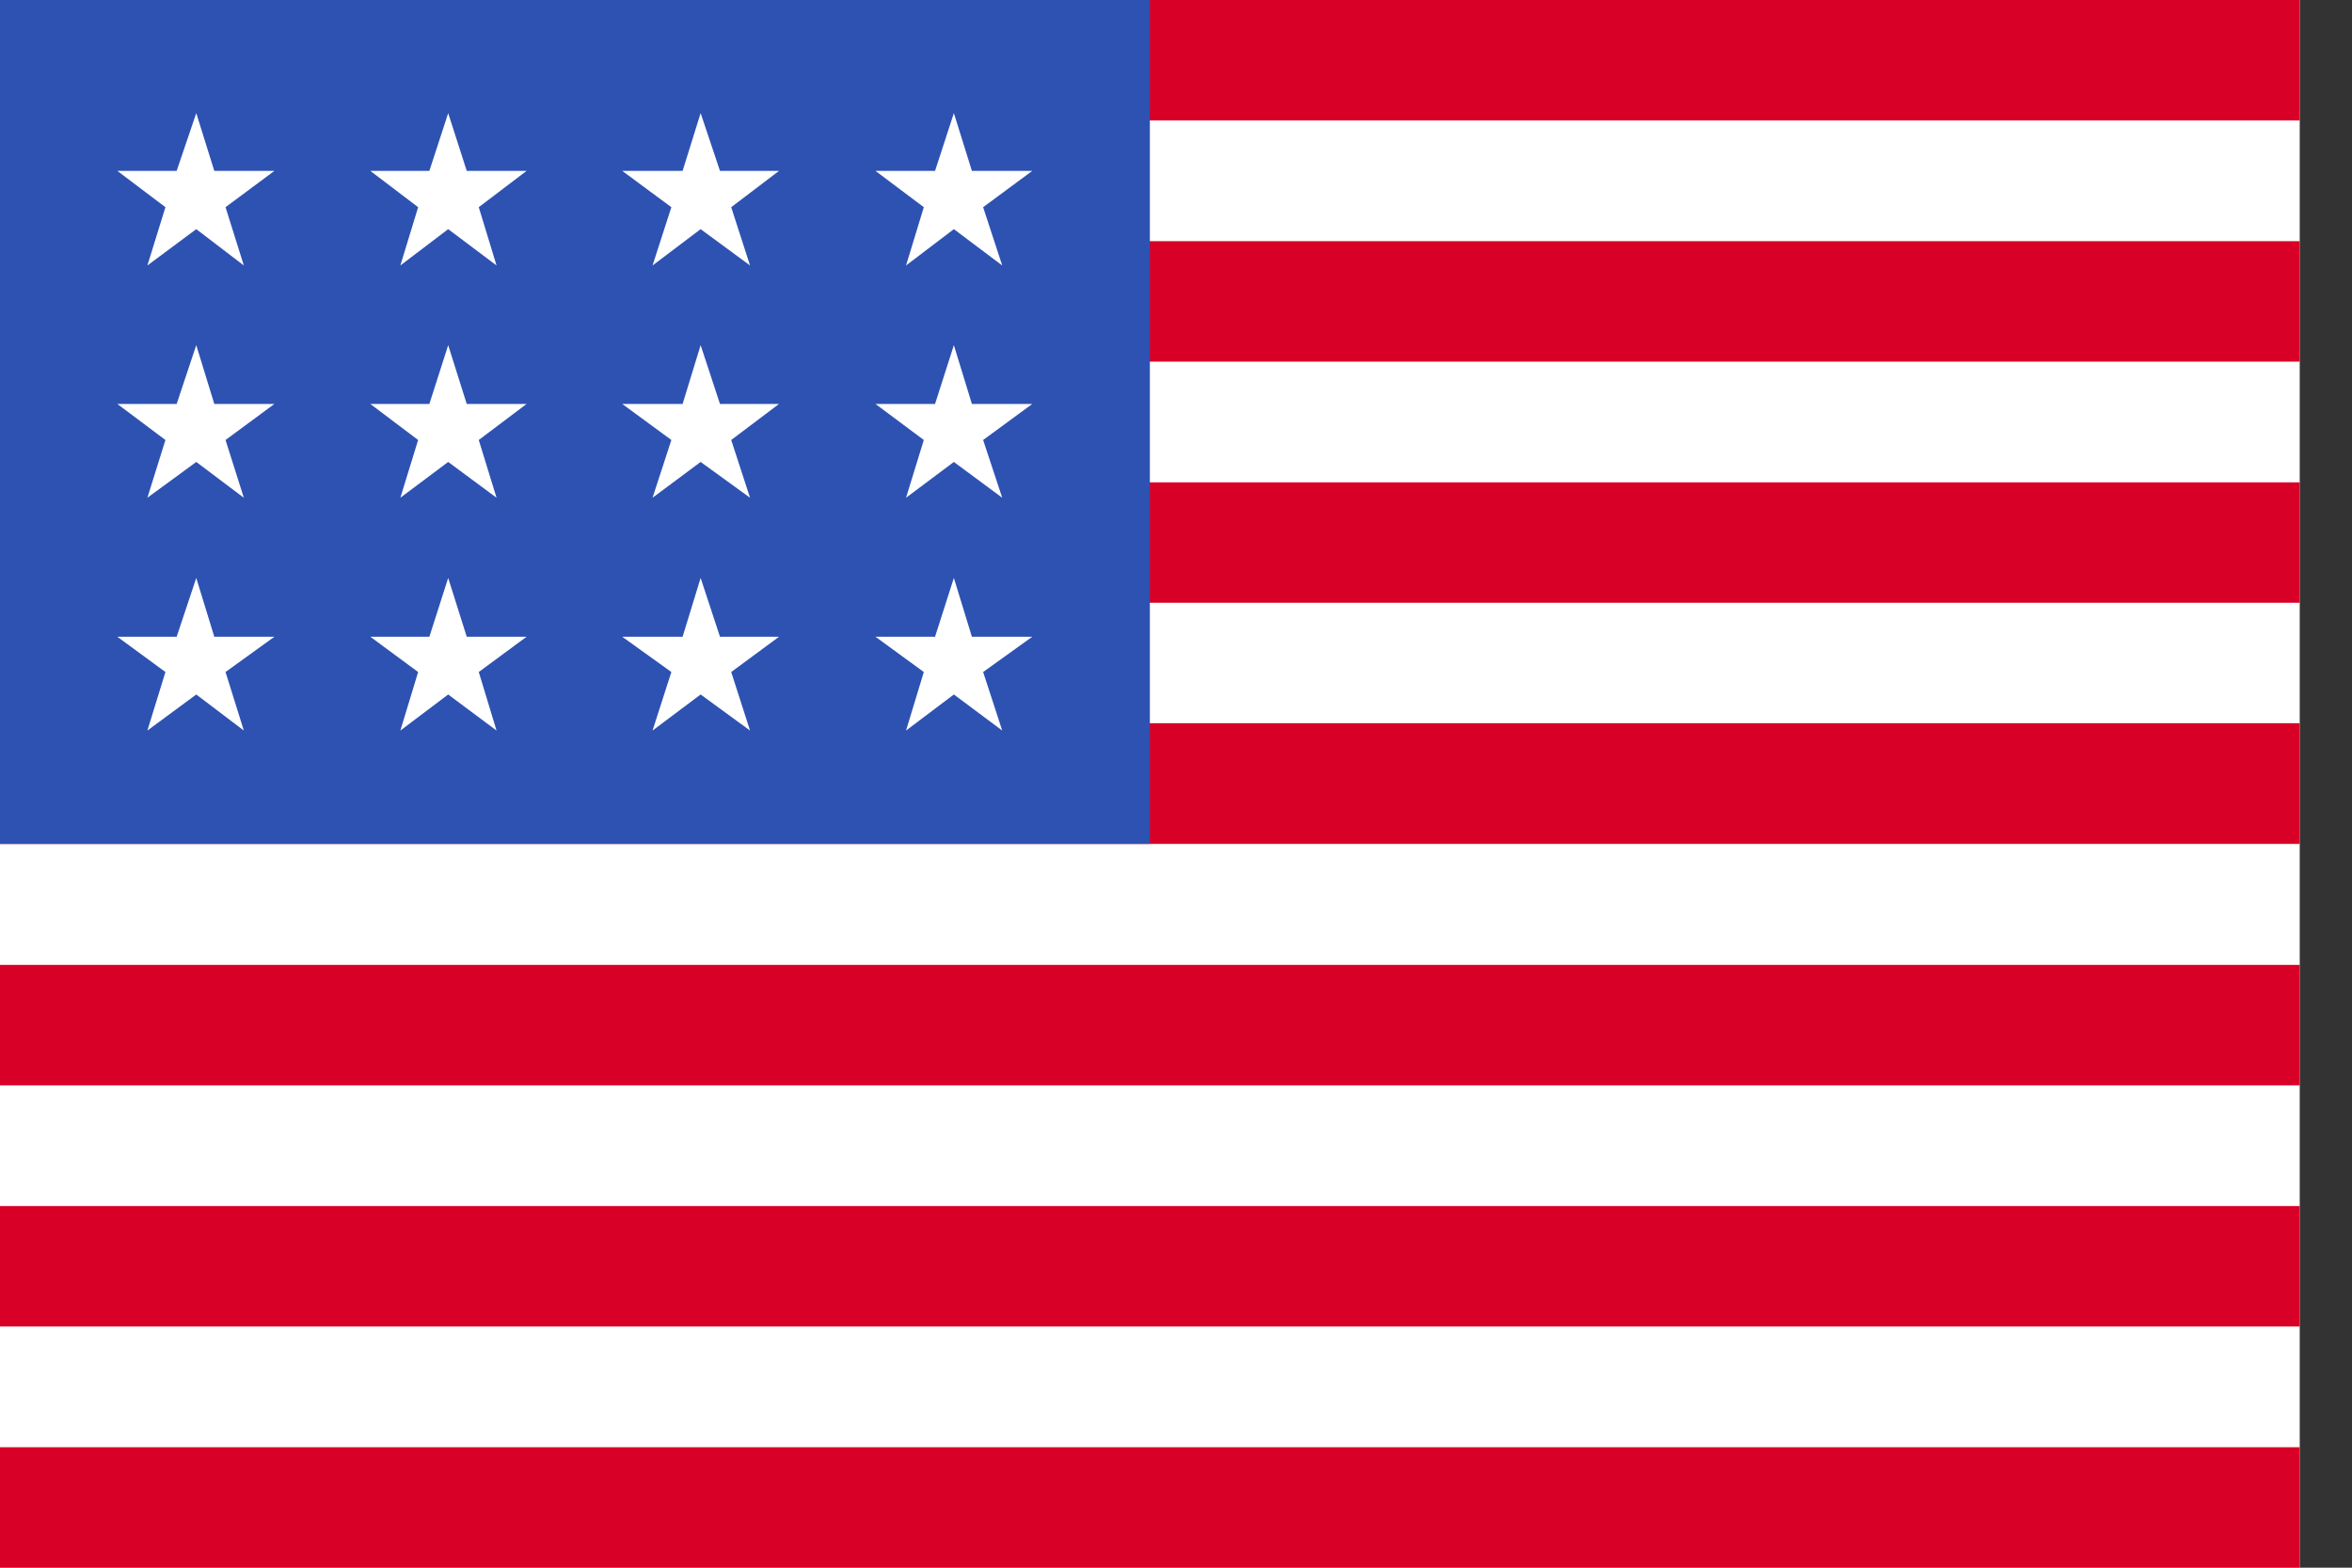 <svg width="9" height="6" viewBox="0 0 9 6" fill="none" xmlns="http://www.w3.org/2000/svg">
<rect x="0" y="0" width="9" height="6" fill="#333333" stroke="none"/>
<g clip-path="url(#clip0_110_215)">
<path d="M0 0H8.8V6H0V0Z" fill="white"/>
<path d="M0 0H8.8V0.461H0V0ZM0 0.923H8.8V1.384H0V0.923ZM0 1.846H8.8V2.307H0V1.846ZM0 2.768H8.8V3.23H0V2.768ZM0 3.693H8.8V4.154H0V3.693ZM0 4.616H8.8V5.077H0V4.616ZM0 5.539H8.8V6H0V5.539Z" fill="#D80027"/>
<path d="M0 0H4.4V3.23H0V0Z" fill="#2E52B2"/>
<path d="M0.82 2.437L0.751 2.212L0.676 2.437H0.449L0.633 2.572L0.564 2.796L0.751 2.658L0.933 2.796L0.863 2.572L1.05 2.437H0.82ZM1.786 2.437L1.715 2.212L1.643 2.437H1.417L1.6 2.572L1.532 2.796L1.715 2.658L1.9 2.796L1.832 2.572L2.015 2.437H1.786ZM2.755 2.437L2.681 2.212L2.612 2.437H2.381L2.569 2.572L2.497 2.796L2.681 2.658L2.87 2.796L2.798 2.572L2.981 2.437H2.755ZM3.719 2.437L3.65 2.212L3.578 2.437H3.35L3.535 2.572L3.467 2.796L3.65 2.658L3.835 2.796L3.762 2.572L3.95 2.437H3.719ZM1.715 1.321L1.643 1.546H1.417L1.6 1.684L1.532 1.905L1.715 1.768L1.9 1.905L1.832 1.684L2.015 1.546H1.786L1.715 1.321ZM0.751 1.321L0.676 1.546H0.449L0.633 1.684L0.564 1.905L0.751 1.768L0.933 1.905L0.863 1.684L1.05 1.546H0.82L0.751 1.321ZM2.681 1.321L2.612 1.546H2.381L2.569 1.684L2.497 1.905L2.681 1.768L2.87 1.905L2.798 1.684L2.981 1.546H2.755L2.681 1.321ZM3.65 1.321L3.578 1.546H3.35L3.535 1.684L3.467 1.905L3.65 1.768L3.835 1.905L3.762 1.684L3.95 1.546H3.719L3.65 1.321ZM0.751 0.433L0.676 0.654H0.449L0.633 0.793L0.564 1.016L0.751 0.877L0.933 1.016L0.863 0.793L1.05 0.654H0.82L0.751 0.433ZM1.715 0.433L1.643 0.654H1.417L1.6 0.793L1.532 1.016L1.715 0.877L1.9 1.016L1.832 0.793L2.015 0.654H1.786L1.715 0.433ZM2.681 0.433L2.612 0.654H2.381L2.569 0.793L2.497 1.016L2.681 0.877L2.87 1.016L2.798 0.793L2.981 0.654H2.755L2.681 0.433ZM3.65 0.433L3.578 0.654H3.35L3.535 0.793L3.467 1.016L3.65 0.877L3.835 1.016L3.762 0.793L3.95 0.654H3.719L3.65 0.433Z" fill="white"/>
</g>
<defs>
<clipPath id="clip0_110_215">
<rect width="8.8" height="6" fill="white"/>
</clipPath>
</defs>
</svg>

